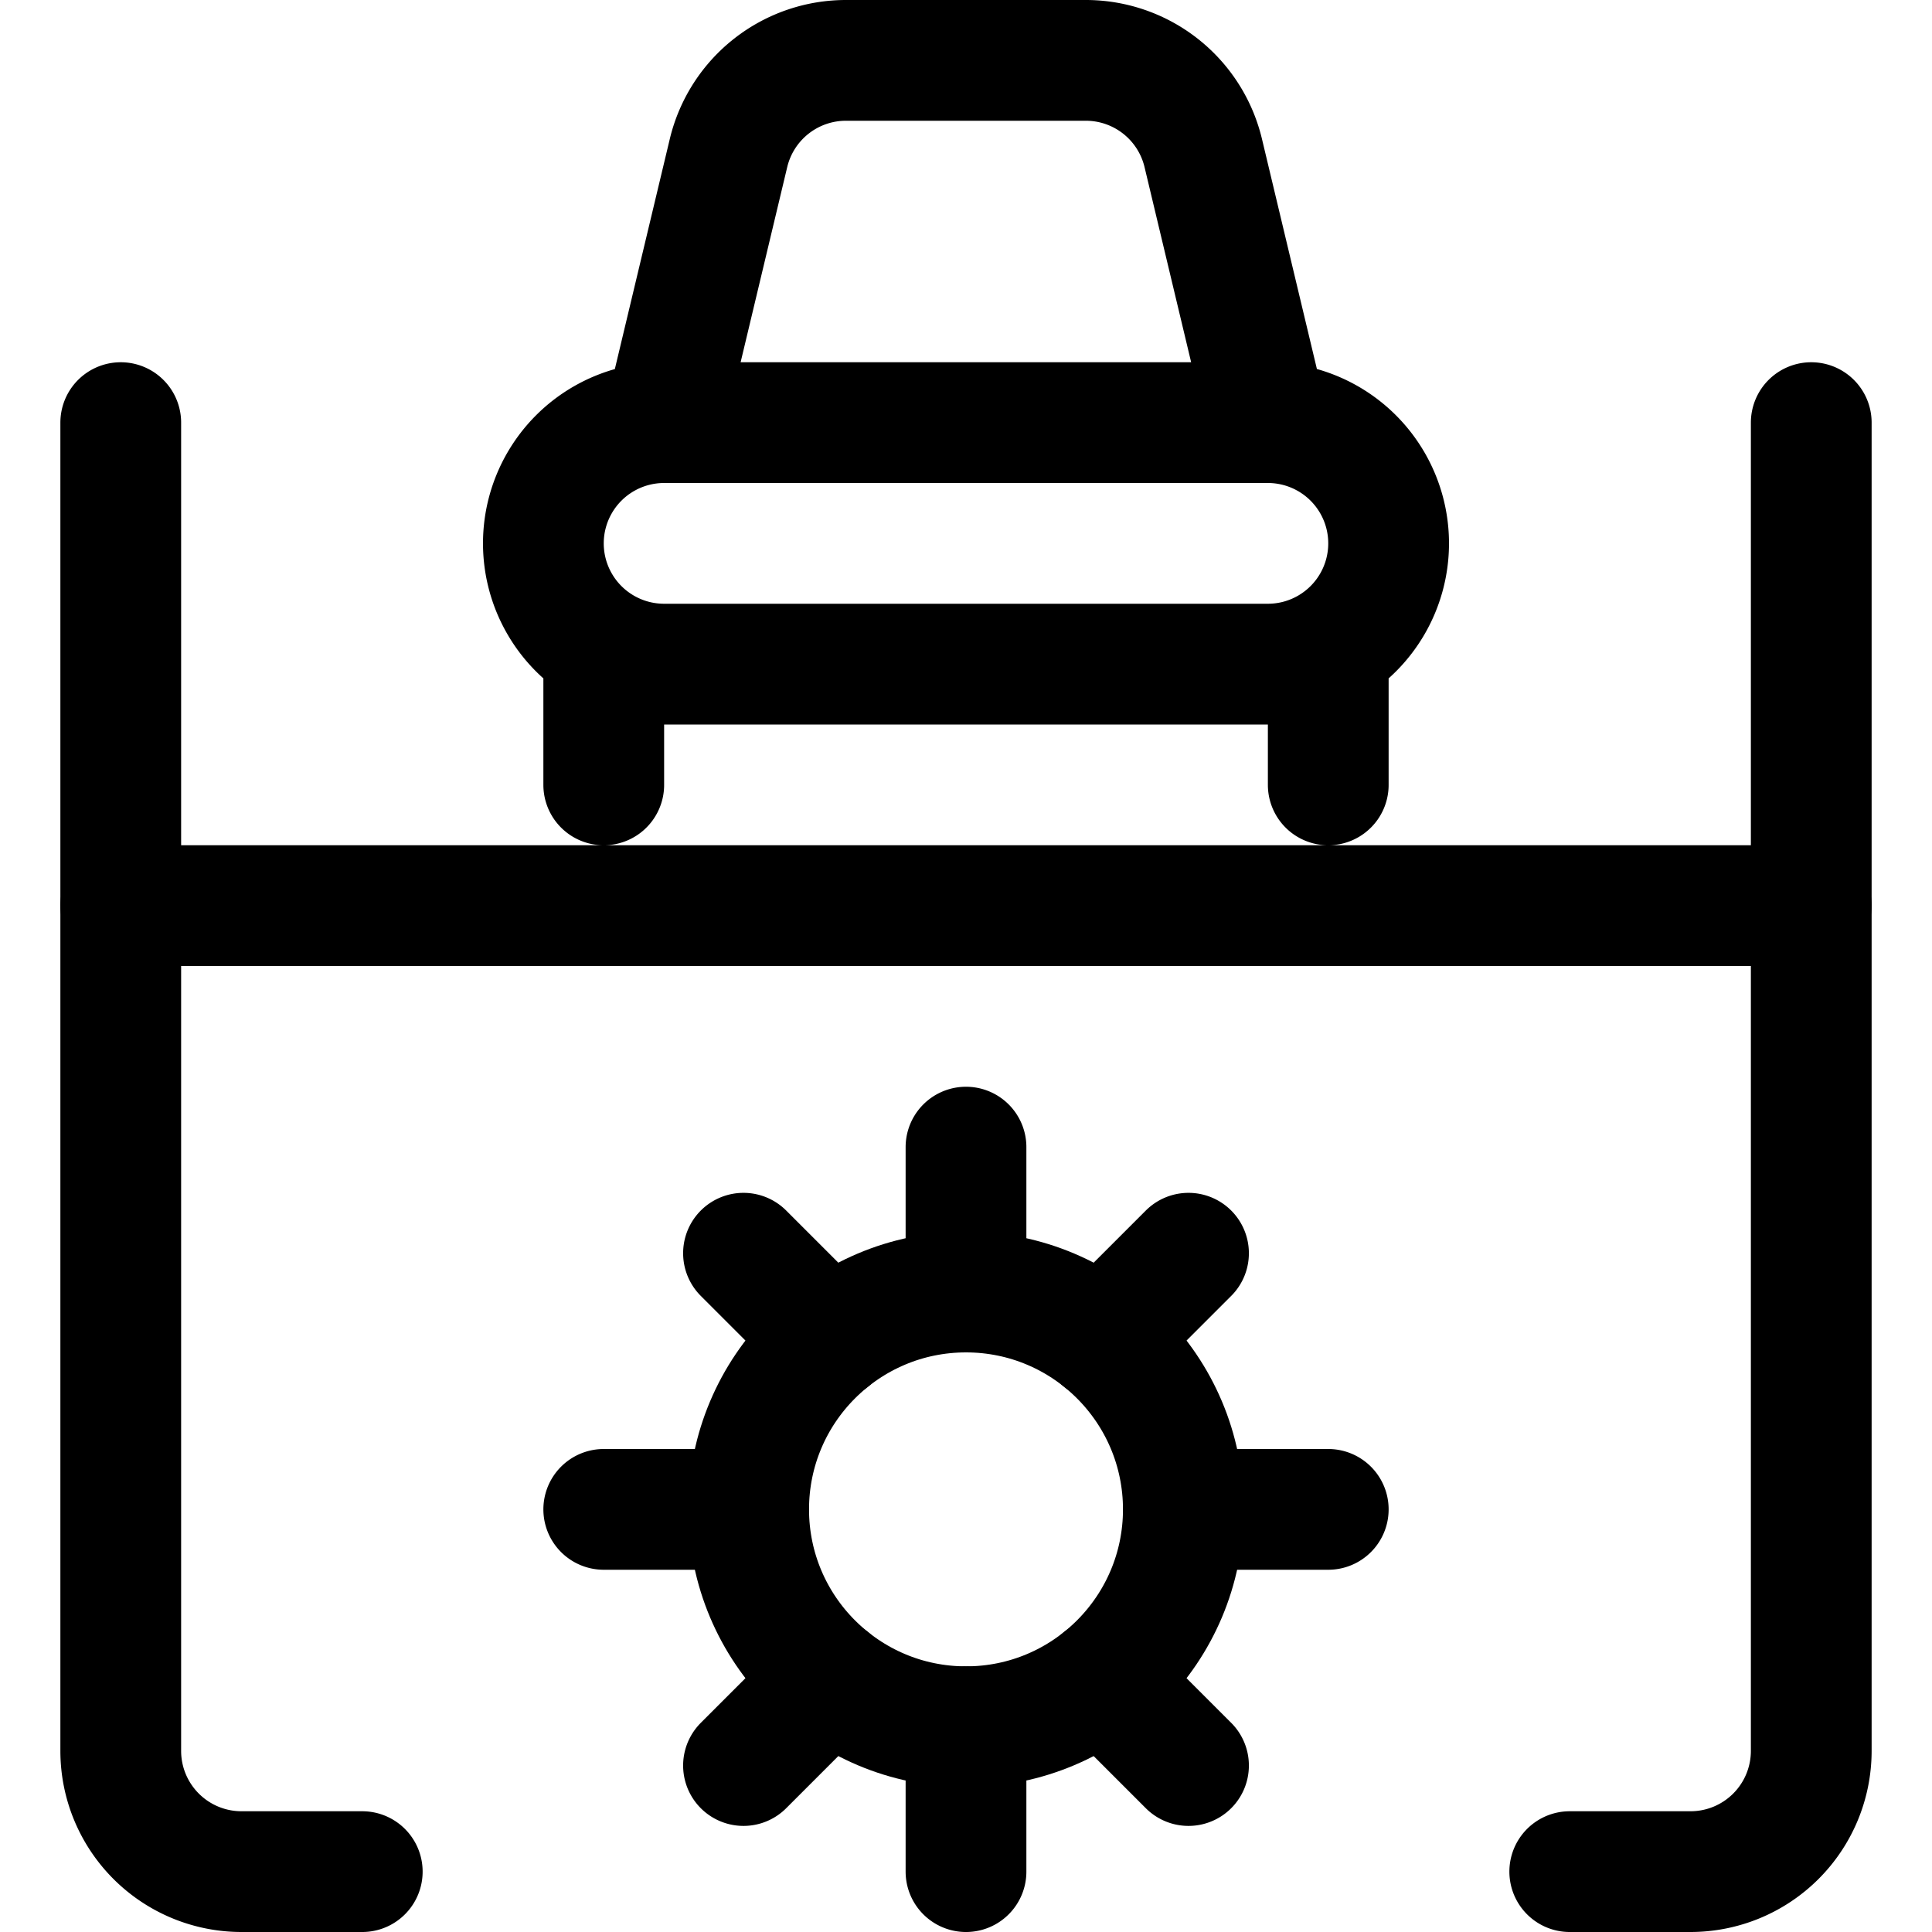 <svg xmlns="http://www.w3.org/2000/svg" width="24" height="24" viewBox="0 0 24 24"><defs><style>.a{fill:none;stroke:#000;stroke-linecap:round;stroke-linejoin:round;stroke-width:1.5px}</style></defs><path d="M1.5 5.25v16.5a1.5 1.5 0 0 0 1.5 1.5h1.5m18-18v16.5a1.5 1.5 0 0 1-1.5 1.5h-1.5" class="a"/><circle cx="12" cy="18.75" r="2.7" class="a"/><path d="M12 16.05v-1.8m0 9v-1.8m2.7-2.7h1.8m-9 0h1.8m-.064 3.182 1.075-1.075m-1.075-5.289 1.075 1.075m4.453 5.289-1.075-1.075m1.075-5.289-1.075 1.075M15.75 5.25h-7.5a1.5 1.5 0 0 0 0 3h7.5a1.5 1.5 0 0 0 0-3M7.5 8.049V9.75m9-1.701V9.75m-8.25-4.5.8-3.35A1.5 1.5 0 0 1 10.512.75h2.976a1.5 1.5 0 0 1 1.459 1.15l.8 3.35m-14.247 6h21" class="a"/></svg>